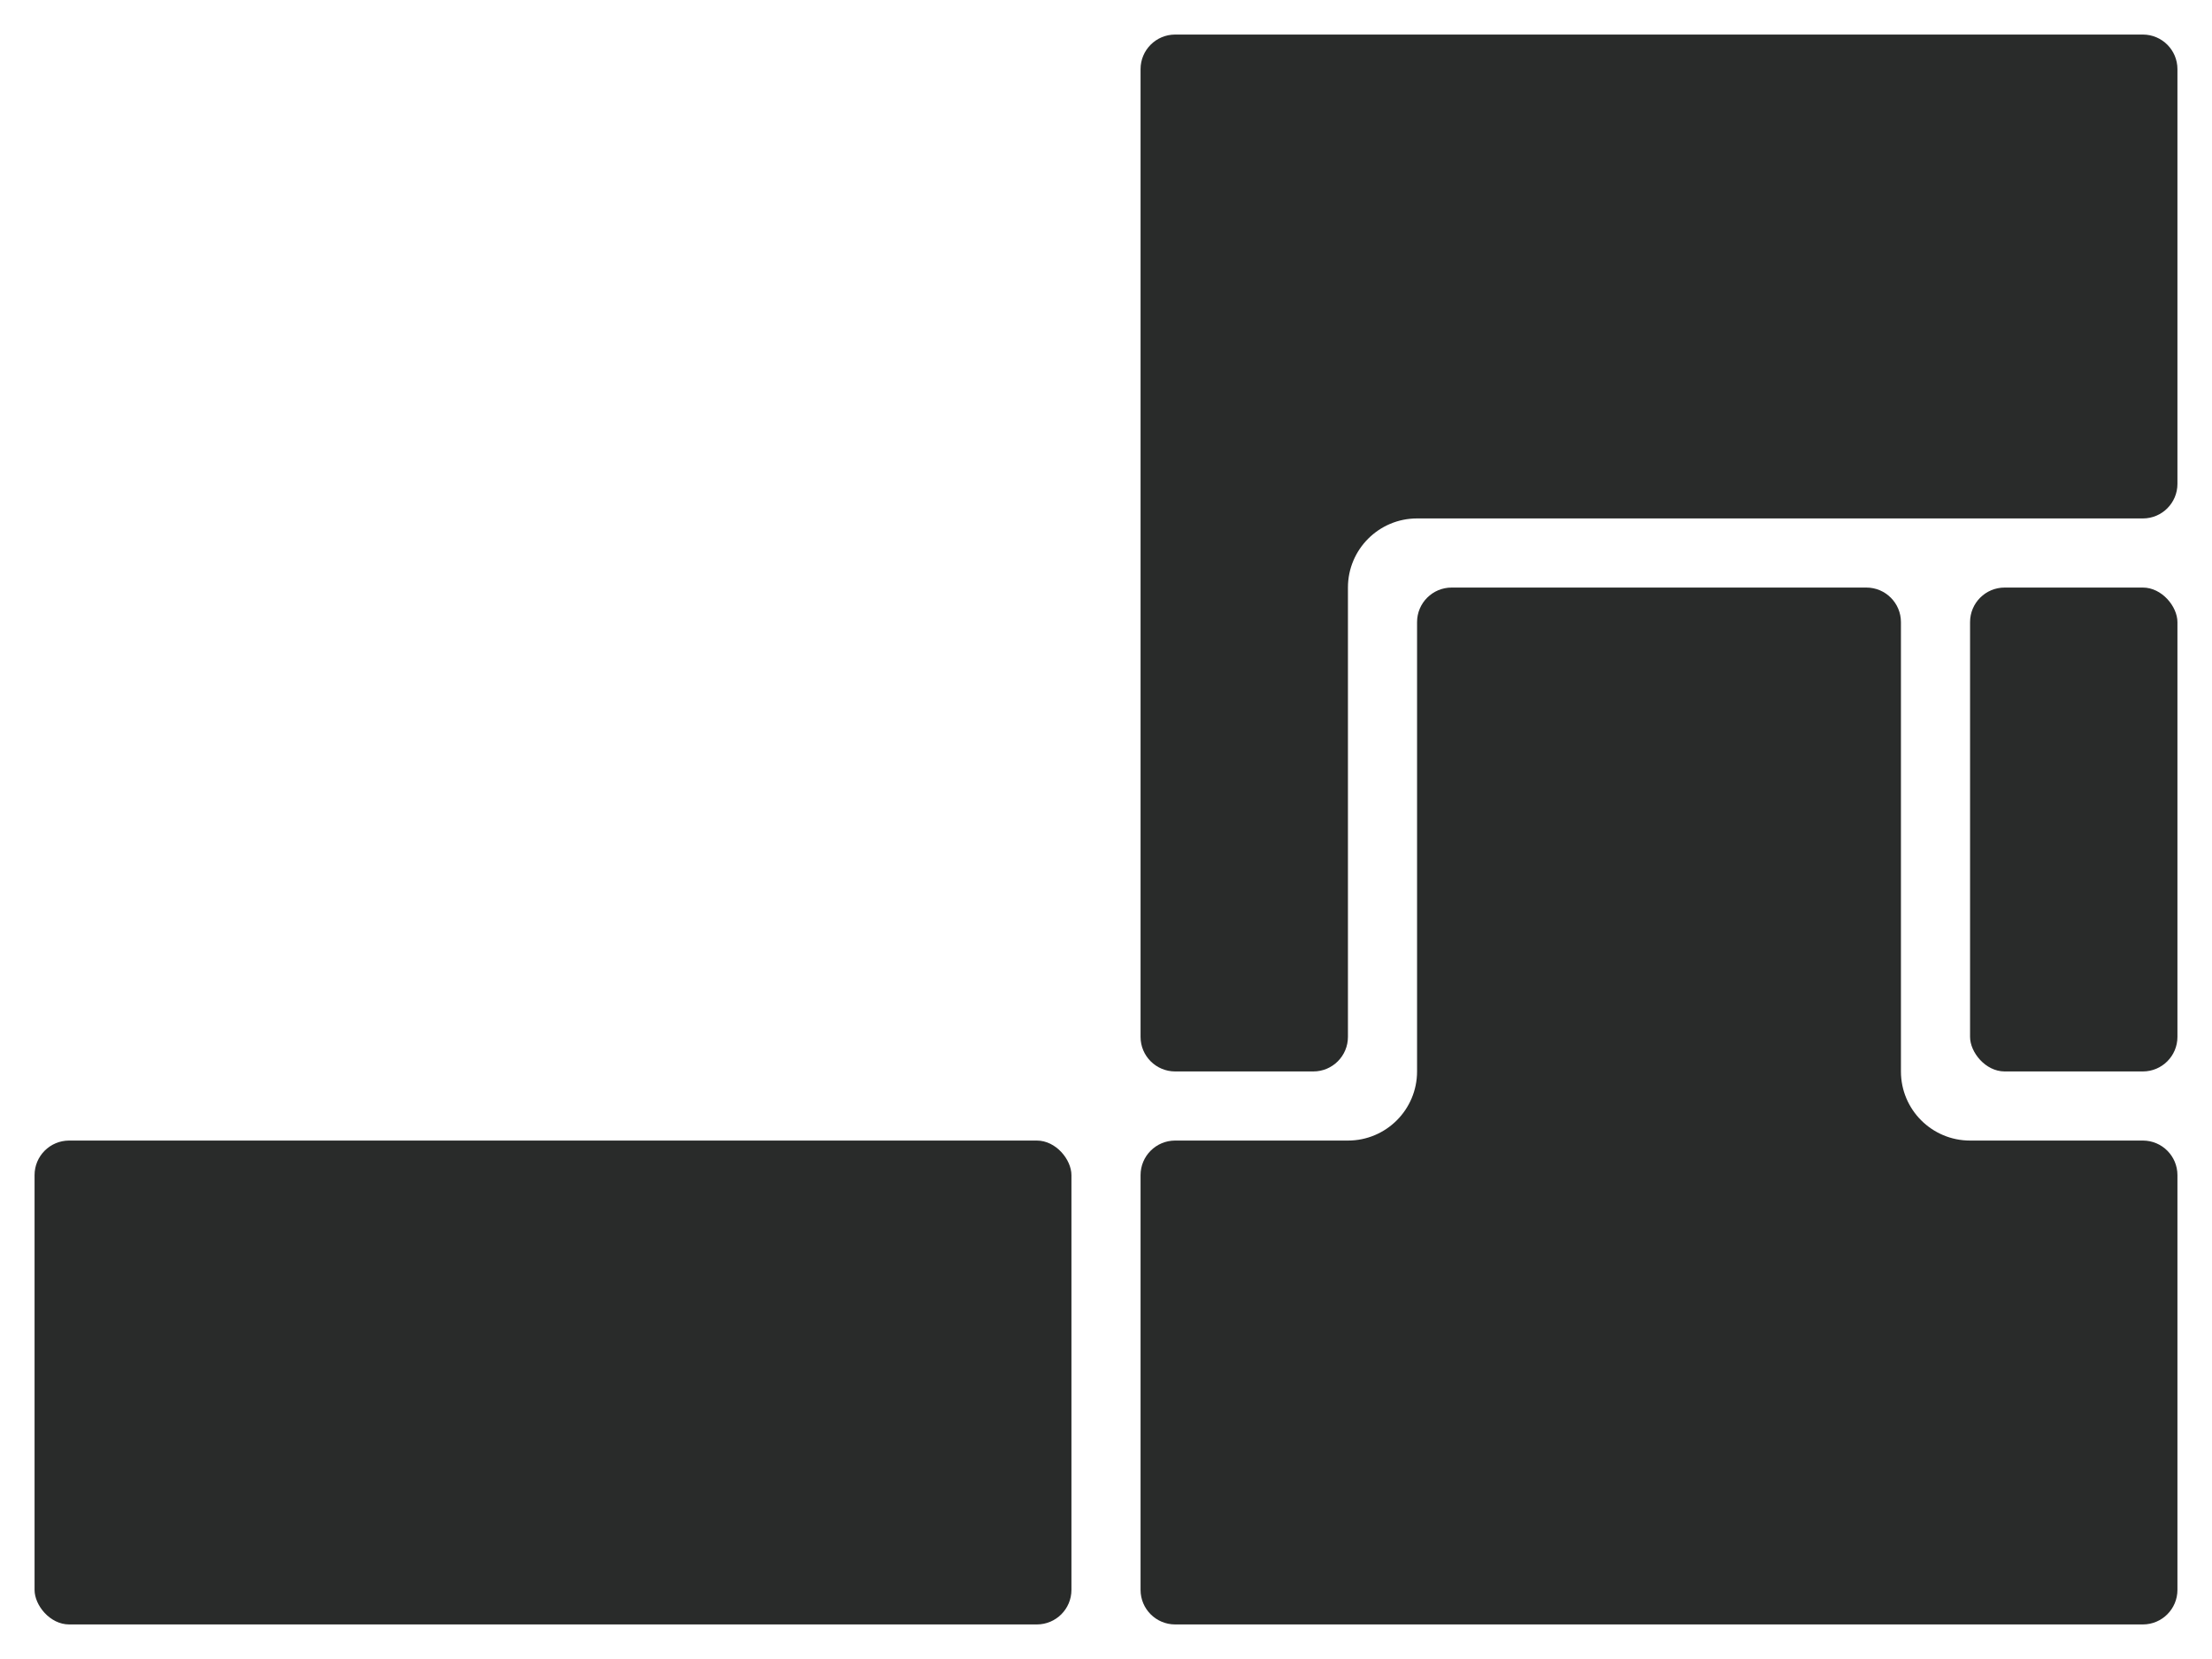 <?xml version="1.0" encoding="UTF-8"?>
<svg width="320px" height="240px" viewBox="0 0 320 240" version="1.1" xmlns="http://www.w3.org/2000/svg" xmlns:xlink="http://www.w3.org/1999/xlink">
    <!-- Generator: Sketch 52.2 (67145) - http://www.bohemiancoding.com/sketch -->
    <title>Artboard</title>
    <desc>Created with Sketch.</desc>
    <g id="Artboard" stroke="none" stroke-width="1" fill="none" fill-rule="evenodd">
        <path d="M205,165 C205,159.477 200.523,155 195,155 L170,155 C167.239,155 165,152.761 165,150 L165,90 C165,87.239 167.239,85 170,85 L310,85 C312.761,85 315,87.239 315,90 L315,150 C315,152.761 312.761,155 310,155 L285,155 C279.477,155 275,159.477 275,165 L275,230 C275,232.761 272.761,235 270,235 L210,235 C207.239,235 205,232.761 205,230 L205,165 Z" id="Combined-Shape" fill="#292B2A" fill-rule="nonzero" transform="translate(240, 160) rotate(-180) translate(-240, -160) "></path>
        <path d="M285,75 L285,10 C285,7.239 287.239,5 290,5 L310,5 C312.761,5 315,7.239 315,10 L315,85 L315,150 C315,152.761 312.761,155 310,155 L170,155 C167.239,155 165,152.761 165,150 L165,90 C165,87.239 167.239,85 170,85 L275,85 C280.523,85 285,80.523 285,75 Z" id="Combined-Shape" fill="#292B2A" fill-rule="nonzero" transform="translate(240, 80) rotate(-180) translate(-240, -80) "></path>
        <rect id="Rectangle-Copy-3" fill="#292B2A" fill-rule="nonzero" transform="translate(300, 120) rotate(-180) translate(-300, -120) " x="285" y="85" width="30" height="70" rx="5"></rect>
        <rect id="Rectangle-Copy-5" fill="#292B2A" fill-rule="nonzero" transform="translate(80, 200) rotate(-180) translate(-80, -200) " x="5" y="165" width="150" height="70" rx="5"></rect>
    </g>
</svg>